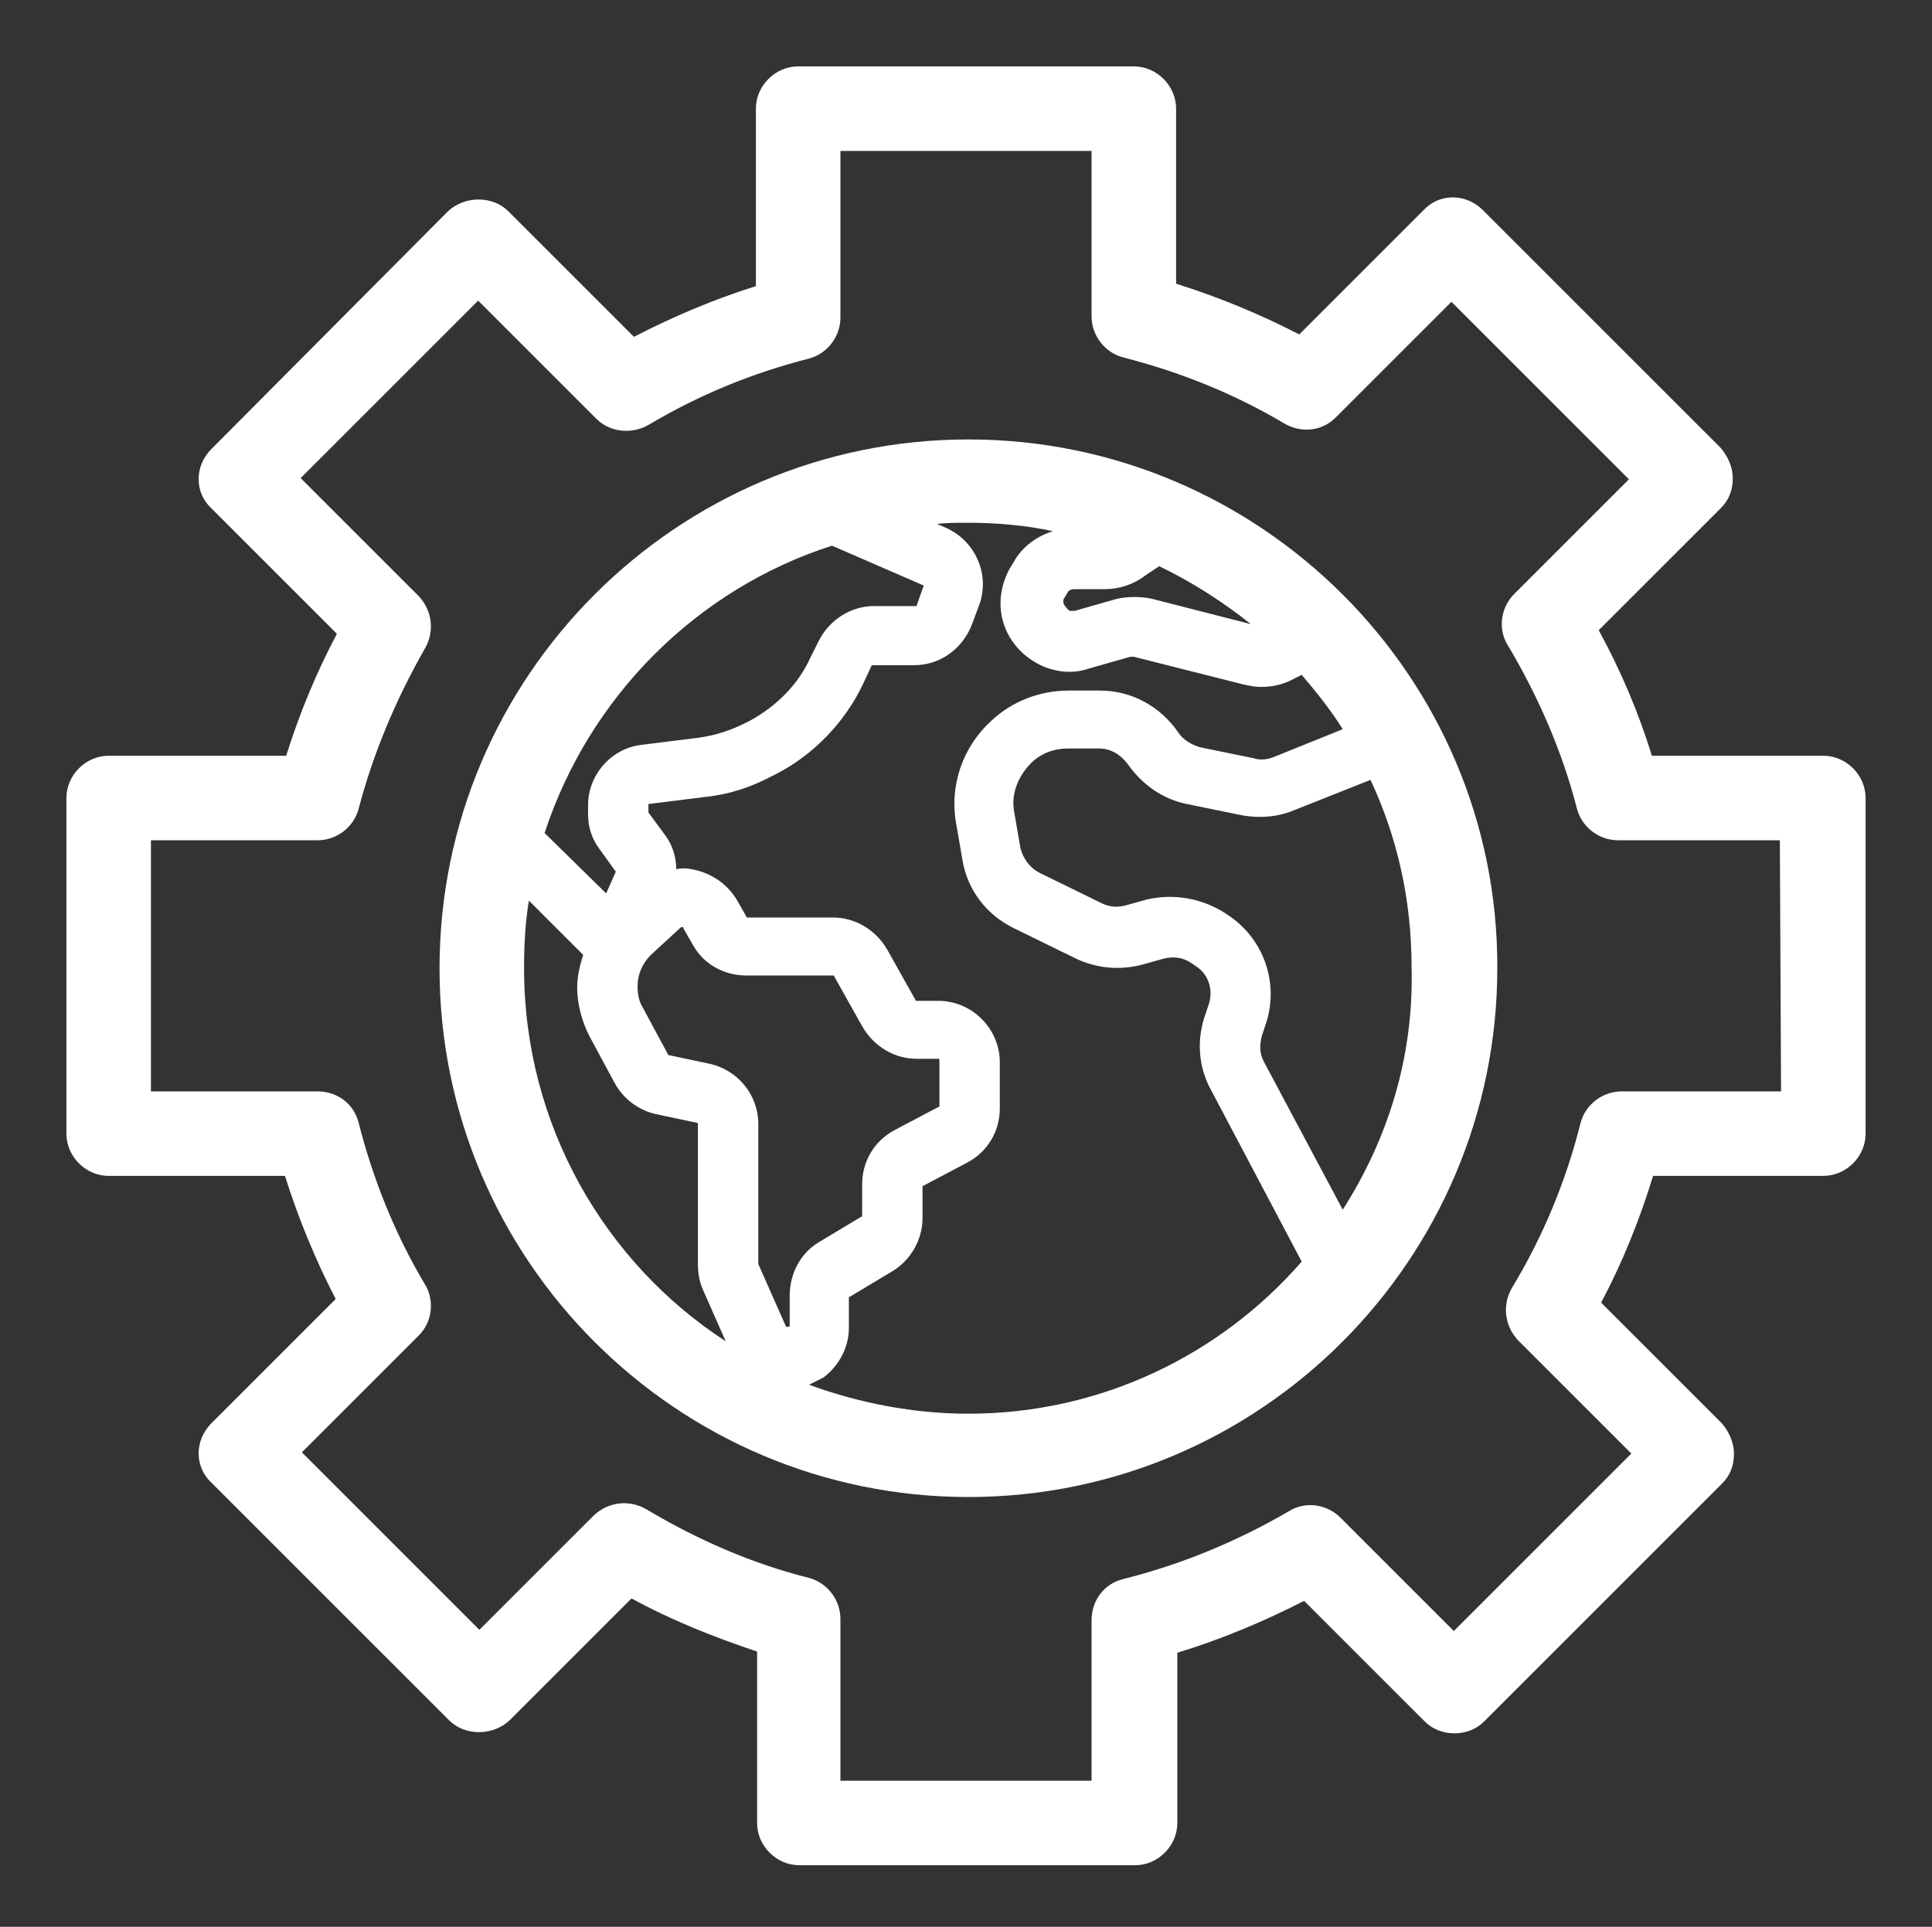 <?xml version="1.0" encoding="utf-8"?>
<!-- Generator: Adobe Illustrator 24.0.1, SVG Export Plug-In . SVG Version: 6.00 Build 0)  -->
<svg version="1.1" id="Слой_1" xmlns="http://www.w3.org/2000/svg" xmlns:xlink="http://www.w3.org/1999/xlink" x="0px" y="0px"
	 viewBox="0 0 160 159.6" style="enable-background:new 0 0 160 159.6;" xml:space="preserve">
<rect x="0" y="0" width="160" height="159.6" fill="#333333" stroke="none"/>
<style type="text/css">
	.st0{fill:#FFFFFF;}
</style>
<path class="st0" d="M80.2,36.4c-24.2,0-43.8,19.7-43.8,43.8c0,24.2,19.7,43.8,43.8,43.8c24.2,0,43.8-19.7,43.8-43.8
	C124.1,56.1,104.4,36.4,80.2,36.4z M88.1,49.6l0.3-0.5c0.1-0.2,0.3-0.3,0.6-0.3h2.5c1.2,0,2.4-0.4,3.3-1.1l1.2-0.8
	c2.7,1.3,5.2,2.9,7.6,4.8l-8.2-2.1c-0.9-0.2-2-0.2-2.9,0l-3.5,1c-0.1,0-0.3,0-0.4,0c-0.2-0.1-0.3-0.3-0.4-0.4S88,49.8,88.1,49.6z
	 M68.9,45.2l7.6,3.3l-0.6,1.7h-3.5c-1.9,0-3.7,1.1-4.6,2.9l-0.7,1.4c-1,2.2-2.8,4-5,5.2l-0.4,0.2c-1.2,0.6-2.4,1-3.8,1.2l-4.8,0.6
	c-2.5,0.3-4.4,2.5-4.4,5v0.7c0,1.1,0.3,2.1,1,3l1.3,1.8L50.2,74l-5.1-5C48.8,57.7,57.7,48.8,68.9,45.2z M65.4,107.3v2.5
	c0,0,0,0.1-0.1,0.1c0,0-0.1,0-0.2,0l-2.3-5.2V93.1c0-2.4-1.7-4.5-4.1-5l-3.3-0.7c0,0-0.1,0-0.1-0.1l-2.1-3.9
	c-0.3-0.5-0.4-1.1-0.4-1.7c0-1,0.4-1.9,1.1-2.6l2.5-2.3l0,0c0,0,0,0,0.1,0l0,0c0.1,0,0.1,0,0.1,0.1l0.8,1.4c0.9,1.6,2.6,2.5,4.4,2.5
	H69c0,0,0.1,0,0.1,0.1l2.3,4.1c0.9,1.6,2.6,2.7,4.5,2.7h1.8c0.1,0,0.1,0.1,0.1,0.1v3.8c0,0,0,0.1-0.1,0.1l-3.6,1.9
	c-1.7,0.9-2.7,2.6-2.7,4.5v2.6c0,0,0,0.1-0.1,0.1l-3.5,2.1C66.3,103.8,65.4,105.5,65.4,107.3z M43.4,80.2c0-1.9,0.1-3.8,0.4-5.6
	l4.5,4.5c-0.3,0.9-0.5,1.8-0.5,2.7c0,1.4,0.4,2.8,1,4l2.1,3.9c0.7,1.3,2,2.3,3.5,2.6l3.3,0.7c0.1,0,0.1,0.1,0.1,0.1v11.6
	c0,0.7,0.1,1.4,0.4,2.1l1.9,4.3C50.1,104.6,43.4,93.2,43.4,80.2z M80.2,117.1c-4.6,0-9.1-0.9-13.2-2.4c0.4-0.2,0.8-0.4,1.2-0.6
	c1.3-1,2.1-2.5,2.1-4.1v-2.5c0,0,0-0.1,0.1-0.1l3.5-2.1c1.5-0.9,2.5-2.6,2.5-4.4v-2.6c0,0,0-0.1,0.1-0.1l3.6-1.9
	c1.7-0.9,2.7-2.6,2.7-4.5V88c0-2.8-2.3-5.1-5.1-5.1h-1.8c0,0-0.1,0-0.1-0.1l-2.3-4.1C72.6,77.1,70.9,76,69,76h-7.1
	c0,0-0.1,0-0.1-0.1L61,74.5c-0.8-1.3-2.1-2.2-3.7-2.5c-0.5-0.1-0.9-0.1-1.3,0c0-1-0.3-2-0.9-2.8l-1.4-1.9v-0.7l4.8-0.6
	c1.9-0.2,3.7-0.8,5.4-1.7l0.4-0.2c3.1-1.6,5.7-4.3,7.2-7.5l0.7-1.5h3.5c2.1,0,4-1.3,4.8-3.4l0.6-1.6c0.9-2.5-0.3-5.3-2.8-6.4
	l-0.7-0.3c0.8-0.1,1.6-0.1,2.5-0.1c2.4,0,4.8,0.2,7.1,0.7c-1.3,0.4-2.4,1.2-3.1,2.3l-0.3,0.5c-0.9,1.4-1.2,3.2-0.7,4.8
	s1.7,2.9,3.3,3.6c1.2,0.5,2.5,0.6,3.7,0.2l3.5-1c0.1,0,0.2,0,0.3,0l9.1,2.3c0.5,0.1,0.9,0.2,1.4,0.2c1,0,1.9-0.2,2.8-0.7l0.6-0.3
	c1.2,1.4,2.4,2.9,3.4,4.5l-5.7,2.3c-0.5,0.2-1.1,0.3-1.7,0.1l-4.4-0.9c-0.7-0.2-1.4-0.6-1.8-1.2c-1.5-2.2-3.9-3.5-6.5-3.5h-2.6
	c-2.4,0-4.7,0.9-6.4,2.5c-2.4,2.2-3.5,5.4-2.9,8.6l0.5,2.9c0.4,2.5,2,4.6,4.3,5.7l5.1,2.5c1.7,0.8,3.6,1,5.5,0.5l1.8-0.5
	c0.8-0.2,1.6-0.1,2.3,0.4L99,80c1.1,0.7,1.5,2,1.1,3.2l-0.4,1.2c-0.6,2-0.4,4.1,0.6,5.9l7.5,14.2C101.1,112.2,91.2,117.1,80.2,117.1
	z M111.2,100.2L104.7,88c-0.4-0.7-0.4-1.4-0.2-2.2l0.4-1.2c1-3.3-0.3-6.9-3.2-8.8l-0.3-0.2c-1.9-1.2-4.2-1.6-6.4-1.1L93.2,75
	c-0.7,0.2-1.4,0.1-2-0.2l-5.1-2.5c-0.8-0.4-1.4-1.2-1.6-2.1L84,67.3c-0.3-1.5,0.3-3,1.4-4.1c0.8-0.8,1.9-1.2,3-1.2H91
	c1,0,1.8,0.5,2.4,1.3c1.2,1.7,2.9,2.9,4.9,3.3l4.4,0.9c1.5,0.3,3.1,0.2,4.5-0.4l6.3-2.5c2.2,4.7,3.4,9.9,3.4,15.5
	C117.1,87.6,114.9,94.4,111.2,100.2z"/>
<path class="st0" d="M151,62.6h-14.2c-1.1-3.6-2.6-7.1-4.4-10.4l10.1-10.1c0.7-0.7,1-1.5,1-2.5c0-0.9-0.4-1.8-1-2.5l-19.7-19.7
	c-1.4-1.4-3.6-1.4-4.9,0l-10.3,10.3c-3.3-1.7-6.7-3.1-10.2-4.2V9c0-1.9-1.6-3.5-3.5-3.5H66.1c-1.9,0-3.5,1.6-3.5,3.5v14.7
	c-3.5,1.1-6.8,2.5-10.1,4.2L42.1,17.5c-1.3-1.3-3.6-1.3-5,0L17.5,37.2c-1.4,1.4-1.4,3.6,0,4.9l10.4,10.4c-1.7,3.2-3.1,6.6-4.2,10.1
	H9c-1.9,0-3.5,1.6-3.5,3.5v27.8c0,1.9,1.6,3.5,3.5,3.5h14.6c1.1,3.5,2.5,6.9,4.2,10.2l-10.3,10.3c-1.4,1.4-1.4,3.6,0,4.9l19.7,19.7
	c1.3,1.3,3.6,1.3,5,0l10.1-10.1c3.3,1.8,6.8,3.2,10.4,4.4V151c0,1.9,1.6,3.5,3.5,3.5H94c1.9,0,3.5-1.6,3.5-3.5v-14.1
	c3.6-1.1,7.2-2.6,10.5-4.3l10,10c1.3,1.3,3.6,1.3,4.9,0l19.7-19.7c0.7-0.7,1-1.5,1-2.5c0-0.9-0.4-1.8-1-2.5l-10-10
	c1.8-3.4,3.2-6.9,4.3-10.5H151c1.9,0,3.5-1.6,3.5-3.5V66.1C154.5,64.2,152.9,62.6,151,62.6z M147.5,90.4h-13.2c-1.6,0-3,1.1-3.4,2.6
	c-1.2,4.8-3.1,9.4-5.7,13.7c-0.8,1.4-0.6,3.1,0.5,4.3l9.4,9.4l-14.7,14.7l-9.4-9.4c-1.1-1.1-2.9-1.4-4.3-0.5
	c-4.3,2.5-8.9,4.4-13.7,5.6c-1.6,0.4-2.6,1.8-2.6,3.4v13.3H69.6v-13.4c0-1.6-1.1-3-2.6-3.4c-4.8-1.2-9.3-3.2-13.5-5.7
	c-1.4-0.8-3.1-0.6-4.3,0.5l-9.5,9.5L25,120.3l9.7-9.7c1.1-1.1,1.3-2.9,0.5-4.2c-2.5-4.2-4.3-8.7-5.5-13.4c-0.4-1.6-1.8-2.6-3.4-2.6
	H12.5V69.6h13.8c1.6,0,3-1.1,3.4-2.6c1.2-4.6,3.1-9.1,5.5-13.3c0.8-1.4,0.6-3.1-0.5-4.3l-9.8-9.8l14.7-14.7l9.8,9.8
	c1.1,1.1,2.9,1.3,4.3,0.5c4.2-2.5,8.6-4.3,13.3-5.5c1.5-0.4,2.6-1.8,2.6-3.4V12.5h20.8v13.7c0,1.6,1.1,3,2.6,3.4
	c4.7,1.2,9.2,3,13.4,5.5c1.4,0.8,3.1,0.6,4.2-0.5l9.6-9.6l14.7,14.7l-9.5,9.5c-1.1,1.1-1.4,2.9-0.5,4.3c2.5,4.2,4.5,8.8,5.7,13.5
	c0.4,1.5,1.8,2.6,3.4,2.6h13.4L147.5,90.4L147.5,90.4z"/>
</svg>
